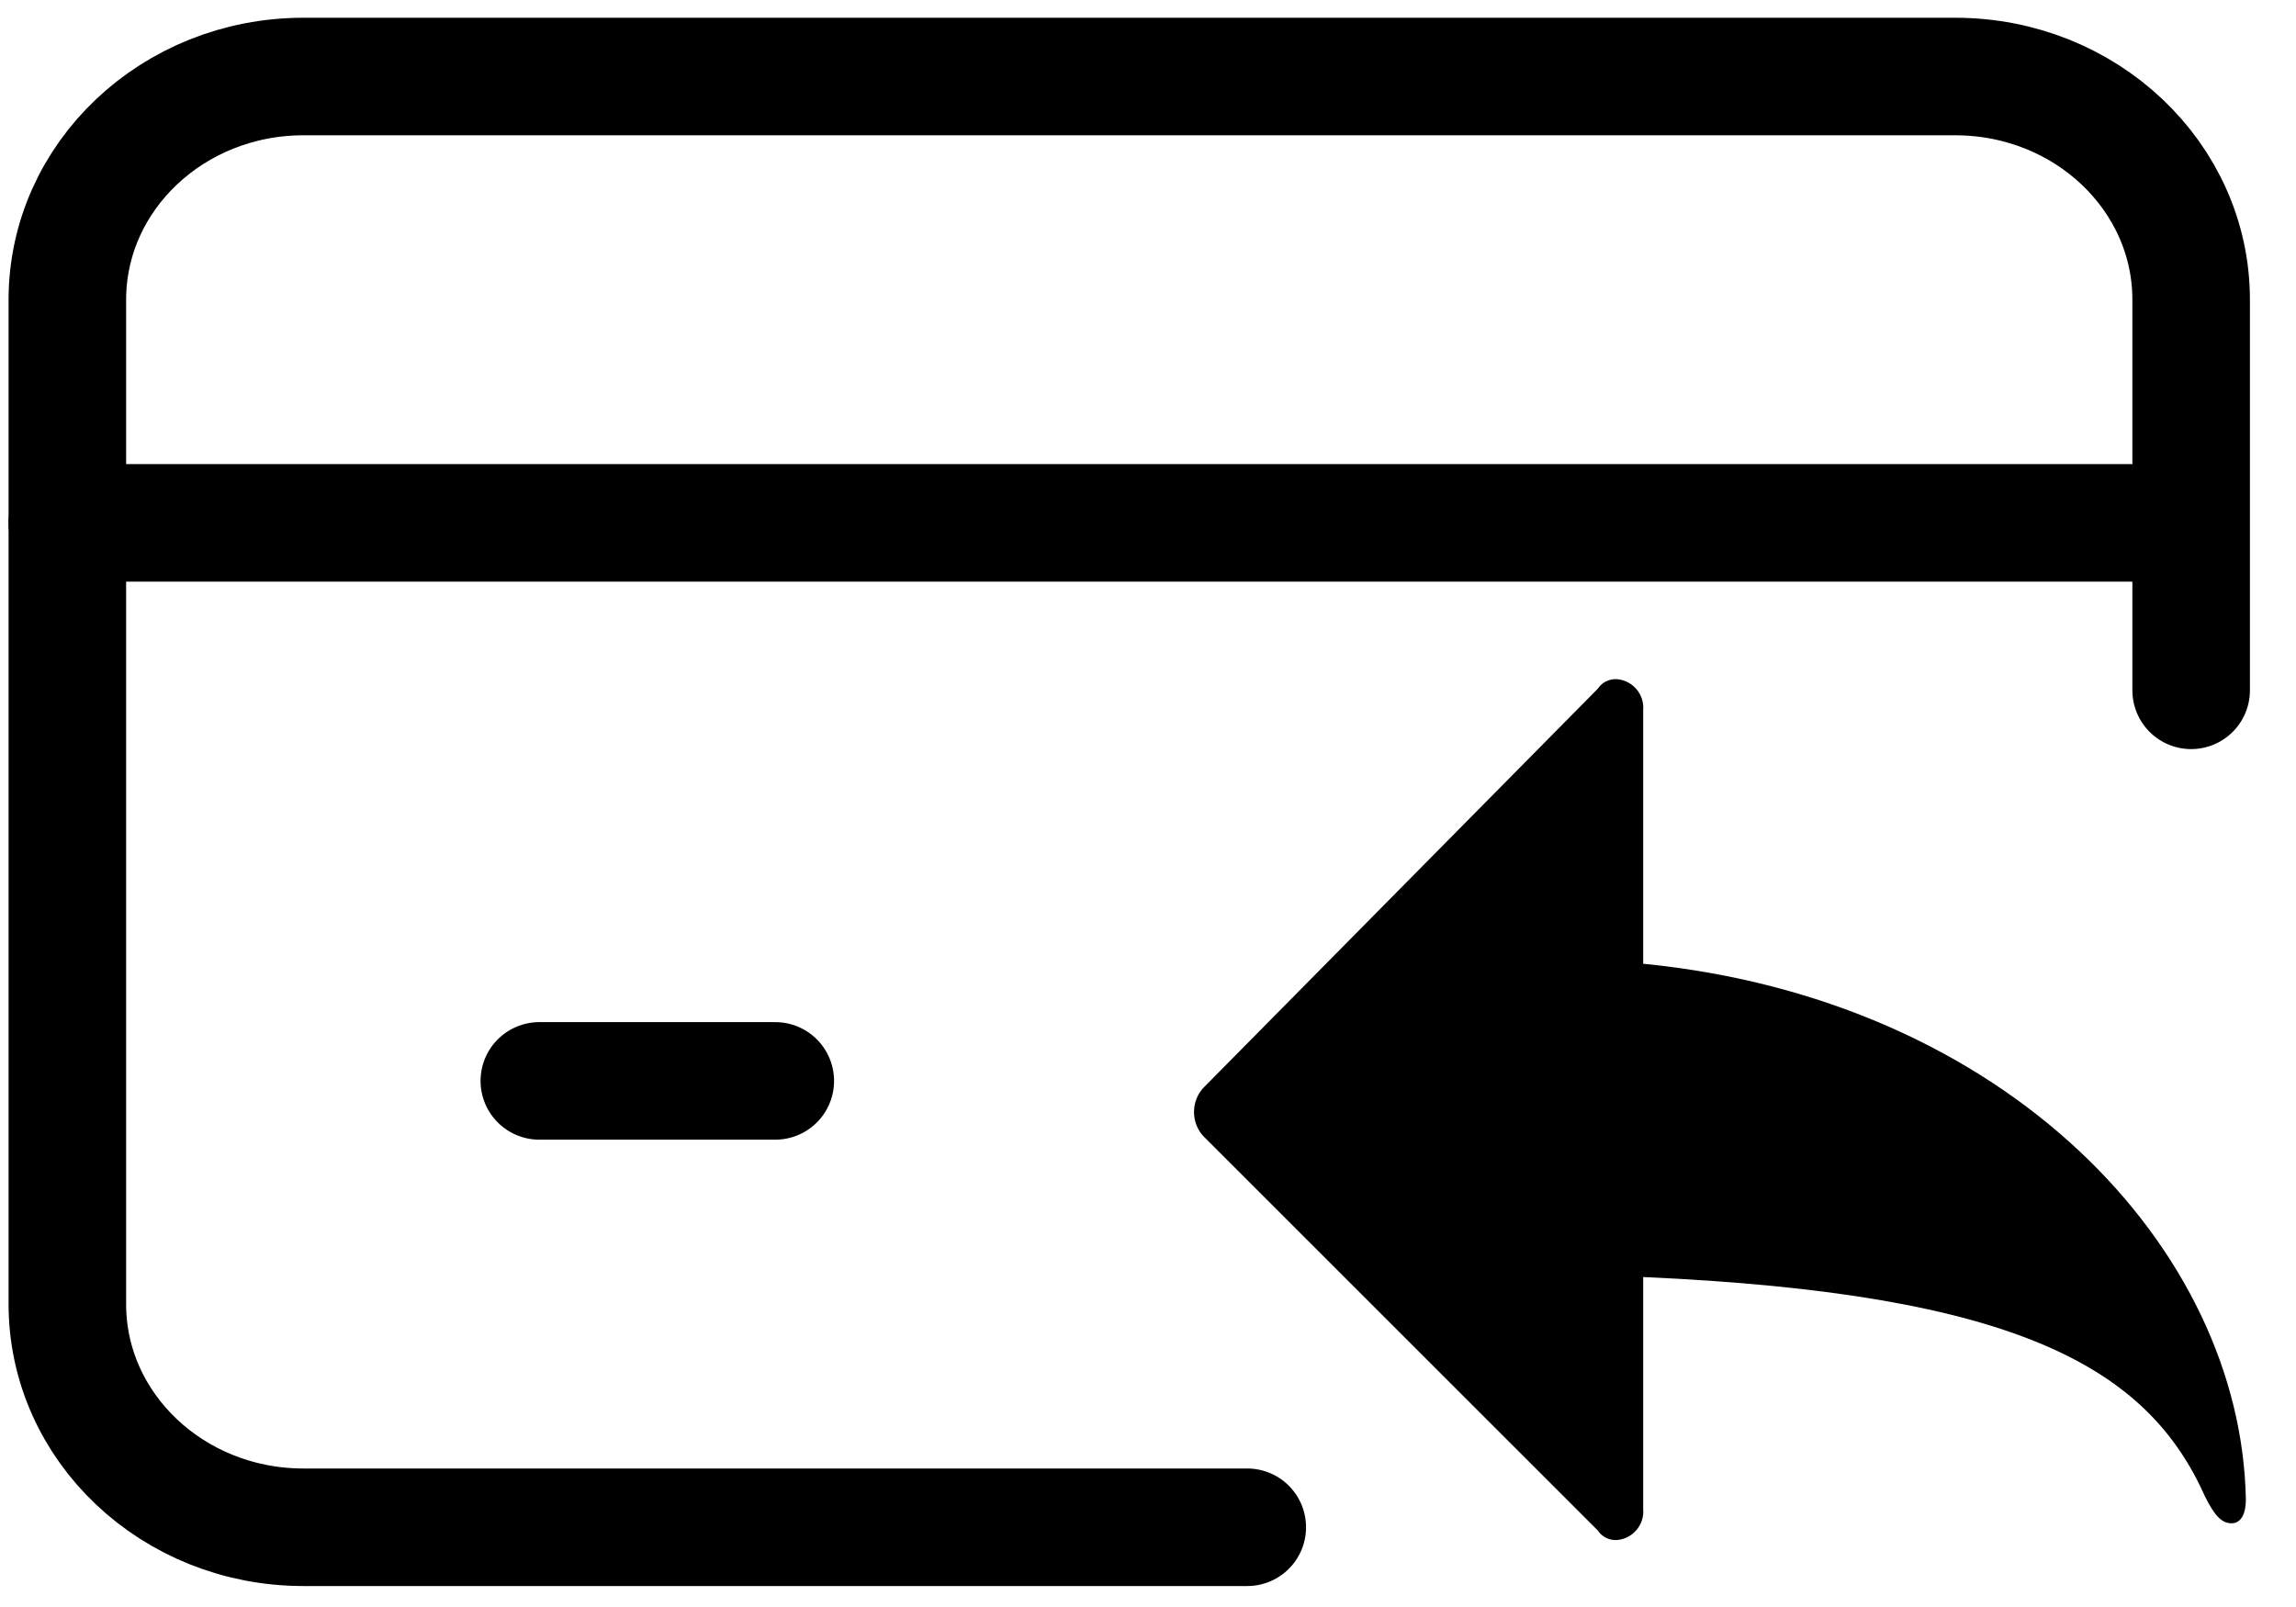 <svg width="30" height="21" viewBox="0 0 30 21" fill="none" xmlns="http://www.w3.org/2000/svg">
<path d="M28.63 9.021V3.917C28.63 2.306 27.25 1 25.547 1H3.964C2.261 1 0.88 2.306 0.88 3.917V17.042C0.88 18.652 2.261 19.958 3.964 19.958H16.297" stroke="black" stroke-width="1.536" stroke-linecap="round" stroke-linejoin="round"/>
<path d="M0.88 6.833H27.86" stroke="black" stroke-width="1.536" stroke-linecap="round" stroke-linejoin="round"/>
<path d="M7.047 14.125H10.13" stroke="black" stroke-width="1.536" stroke-linecap="round" stroke-linejoin="round"/>
<path d="M21.127 8.875C21.176 8.879 21.224 8.893 21.268 8.915C21.312 8.938 21.351 8.969 21.383 9.007C21.415 9.044 21.439 9.088 21.454 9.135C21.469 9.182 21.475 9.232 21.47 9.281V12.594C26.22 13.062 29.283 16.312 29.345 19.594C29.345 19.781 29.283 19.906 29.158 19.906C29.033 19.906 28.939 19.812 28.814 19.562C28.064 17.875 26.377 16.906 21.47 16.688L21.47 19.719C21.475 19.768 21.469 19.818 21.454 19.865C21.439 19.912 21.415 19.956 21.383 19.993C21.351 20.031 21.312 20.062 21.268 20.085C21.224 20.107 21.176 20.121 21.127 20.125C21.078 20.128 21.029 20.118 20.985 20.096C20.941 20.074 20.904 20.041 20.877 20L15.72 14.844C15.643 14.758 15.601 14.646 15.601 14.531C15.601 14.416 15.643 14.305 15.72 14.219L20.877 9C20.904 8.959 20.941 8.926 20.985 8.904C21.029 8.882 21.078 8.872 21.127 8.875Z" fill="black"/>
</svg>
